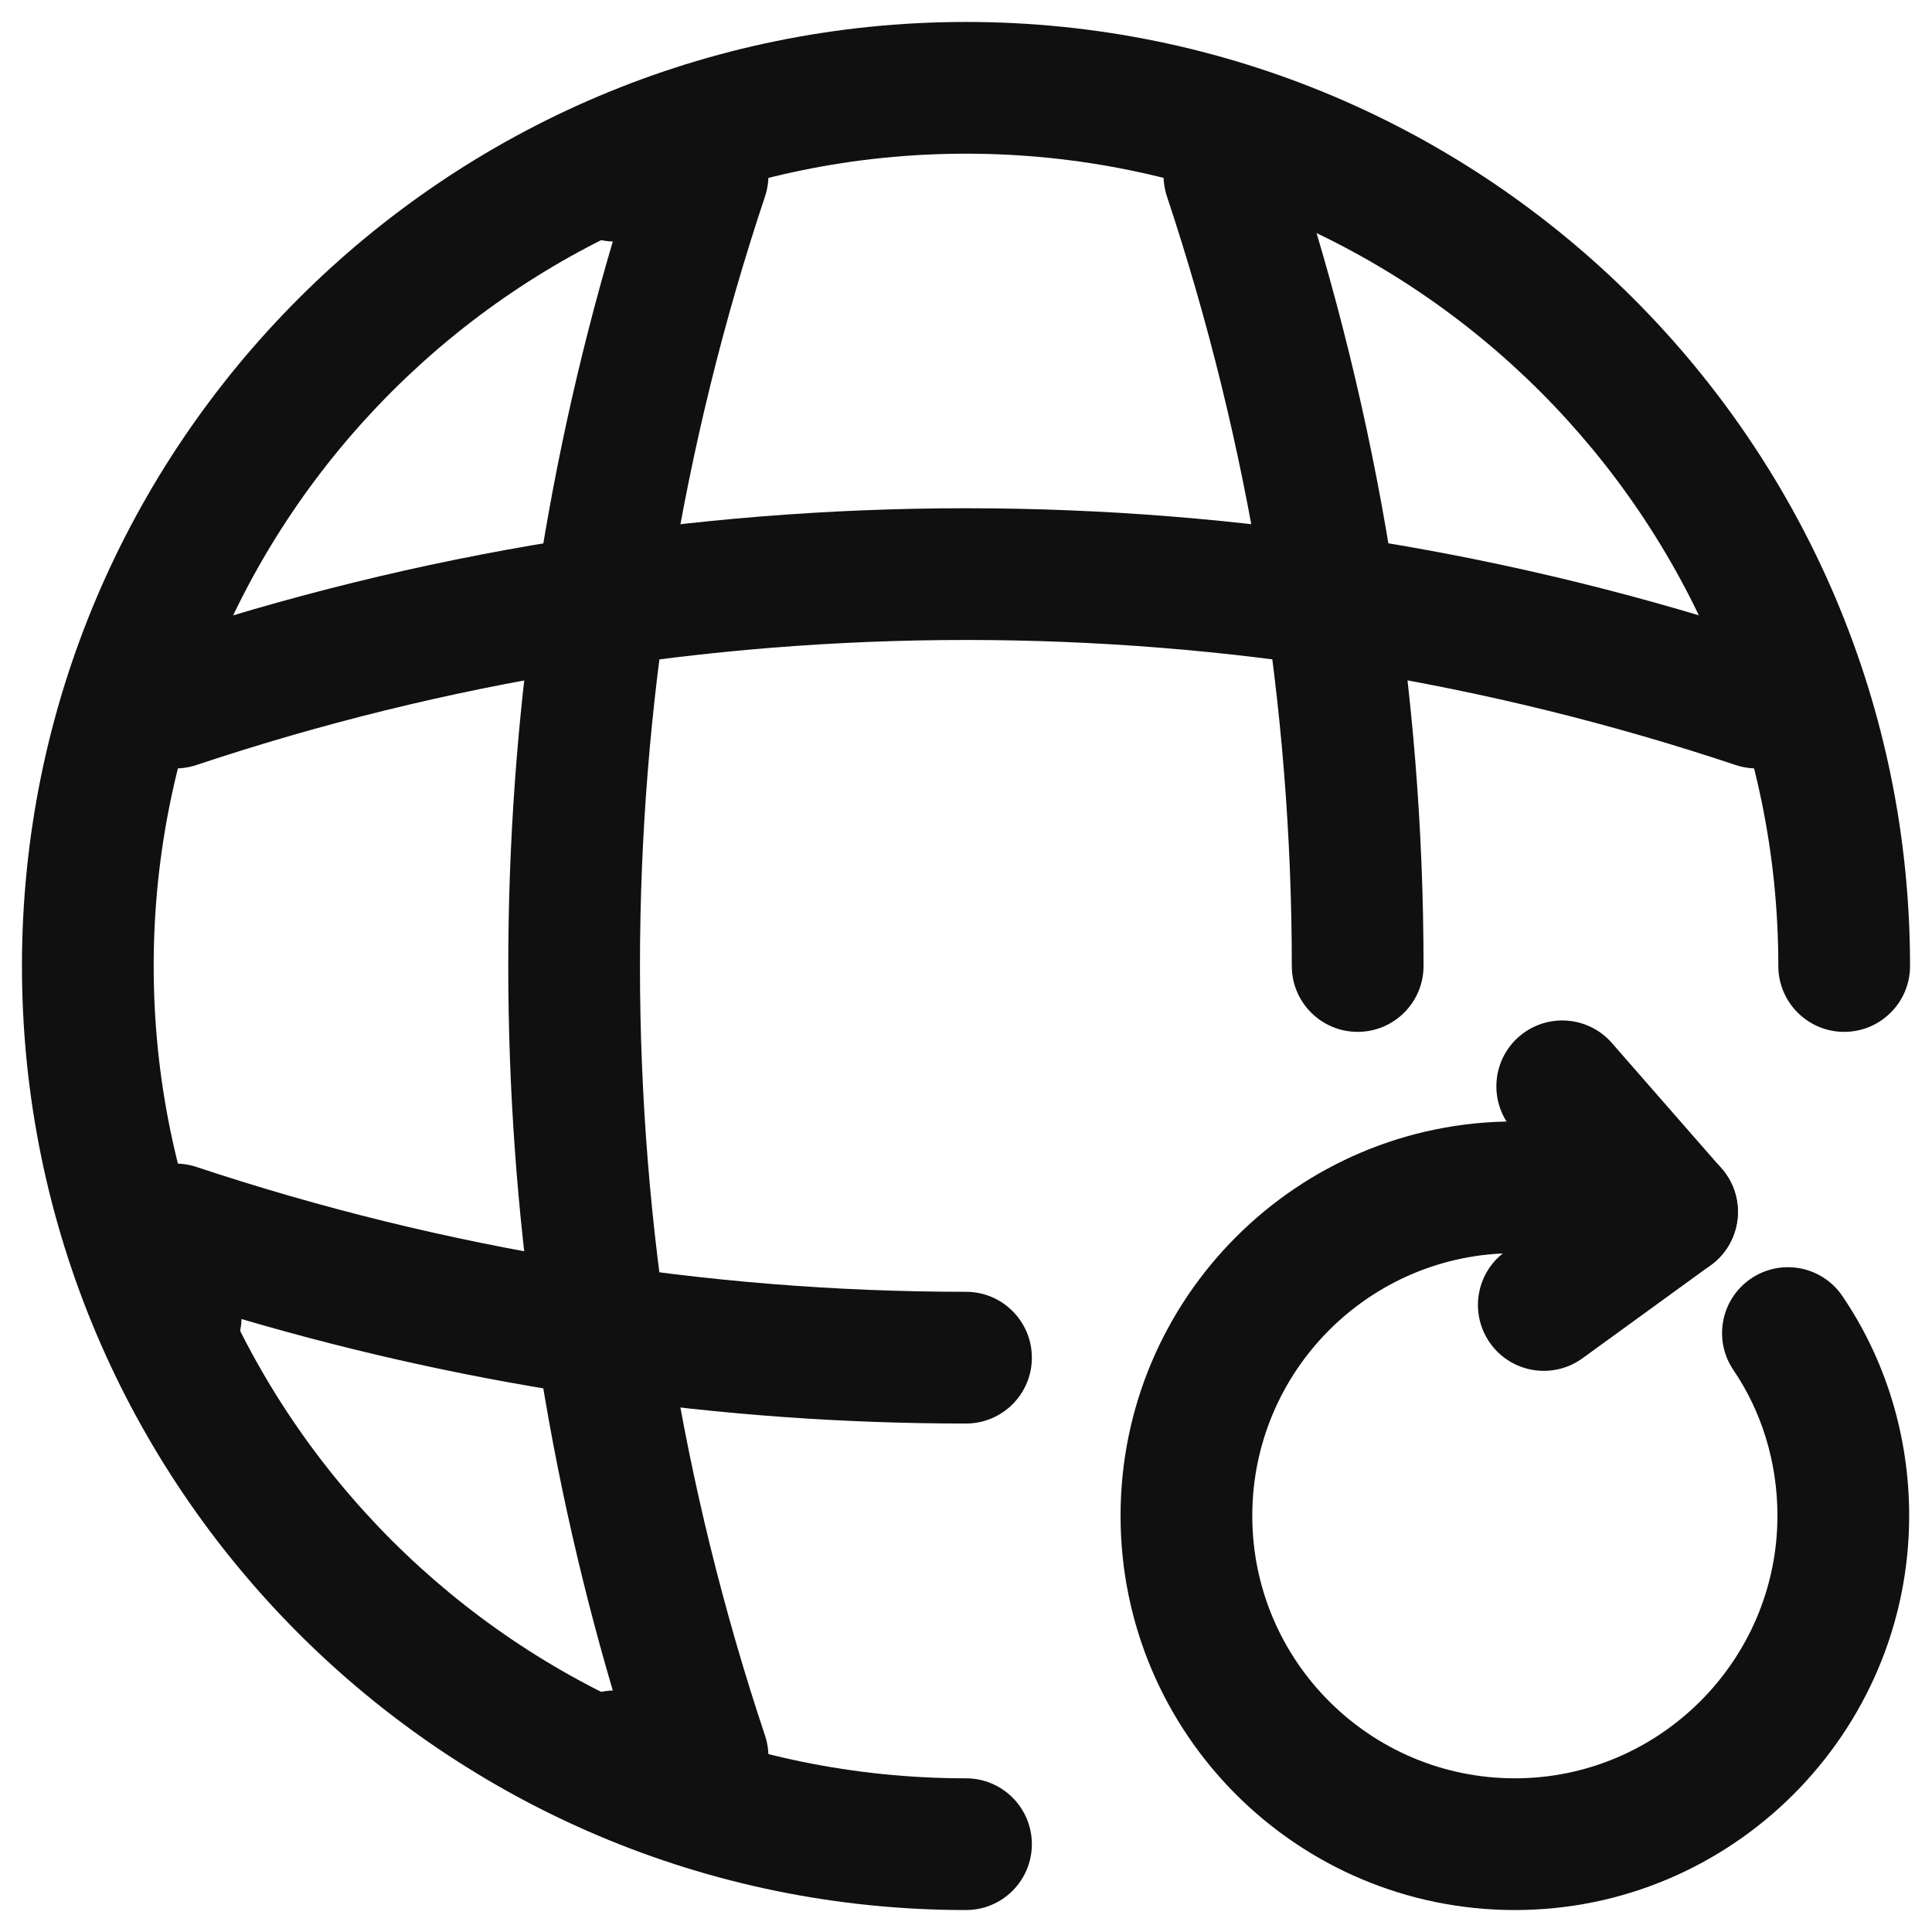 <svg width="22" height="22" viewBox="0 0 22 22" fill="none" xmlns="http://www.w3.org/2000/svg">
<path fill-rule="evenodd" clip-rule="evenodd" d="M0.25 11C0.25 5.066 5.066 0.25 11 0.25C16.934 0.25 21.75 5.066 21.75 11C21.75 11.414 21.414 11.75 21 11.75C20.586 11.75 20.25 11.414 20.25 11C20.25 5.894 16.106 1.75 11 1.75C5.894 1.75 1.75 5.894 1.75 11C1.75 16.106 5.894 20.25 11 20.25C11.414 20.25 11.75 20.586 11.75 21C11.75 21.414 11.414 21.75 11 21.75C5.066 21.75 0.25 16.934 0.25 11Z" fill="#101010"/>
<path fill-rule="evenodd" clip-rule="evenodd" d="M6.25 2C6.25 1.586 6.586 1.25 7 1.25H8C8.241 1.25 8.468 1.366 8.609 1.562C8.75 1.757 8.788 2.009 8.711 2.238C6.813 7.923 6.813 14.077 8.711 19.762C8.788 19.991 8.75 20.243 8.609 20.438C8.468 20.634 8.241 20.75 8 20.75H7C6.586 20.75 6.25 20.414 6.25 20C6.25 19.593 6.574 19.262 6.978 19.25C5.391 13.866 5.391 8.134 6.978 2.75C6.574 2.738 6.25 2.407 6.25 2Z" fill="#101010"/>
<path fill-rule="evenodd" clip-rule="evenodd" d="M13.764 1.288C14.157 1.158 14.581 1.37 14.712 1.764C15.707 4.76 16.21 7.879 16.21 11C16.21 11.414 15.874 11.75 15.46 11.75C15.046 11.75 14.71 11.414 14.71 11C14.71 8.041 14.233 5.08 13.288 2.236C13.158 1.843 13.371 1.419 13.764 1.288Z" fill="#101010"/>
<path fill-rule="evenodd" clip-rule="evenodd" d="M1.561 13.392C1.757 13.251 2.008 13.212 2.236 13.288C5.08 14.233 8.041 14.71 11 14.71C11.414 14.71 11.75 15.046 11.75 15.46C11.75 15.874 11.414 16.21 11 16.21C8.22 16.21 5.441 15.811 2.75 15.02C2.739 15.425 2.407 15.75 2 15.75C1.586 15.75 1.25 15.414 1.25 15V14C1.25 13.759 1.366 13.533 1.561 13.392Z" fill="#101010"/>
<path fill-rule="evenodd" clip-rule="evenodd" d="M19.763 8.711C14.077 6.813 7.924 6.813 2.238 8.711C1.845 8.843 1.42 8.63 1.289 8.238C1.158 7.845 1.37 7.42 1.763 7.289C7.757 5.287 14.244 5.287 20.238 7.289C20.631 7.42 20.843 7.845 20.712 8.238C20.58 8.63 20.156 8.843 19.763 8.711Z" fill="#101010"/>
<path fill-rule="evenodd" clip-rule="evenodd" d="M12.76 17.26C12.76 14.787 14.764 12.77 17.25 12.77C17.786 12.77 18.278 12.852 18.713 12.981C19.11 13.099 19.337 13.517 19.219 13.914C19.101 14.311 18.683 14.537 18.286 14.419C17.981 14.328 17.633 14.27 17.25 14.27C15.595 14.27 14.26 15.613 14.26 17.26C14.26 18.915 15.603 20.25 17.25 20.25C18.895 20.25 20.24 18.906 20.24 17.26C20.24 16.64 20.055 16.067 19.739 15.601C19.506 15.258 19.596 14.792 19.939 14.559C20.282 14.327 20.748 14.416 20.98 14.759C21.465 15.473 21.74 16.34 21.74 17.26C21.74 19.734 19.724 21.75 17.25 21.75C14.777 21.75 12.76 19.745 12.76 17.26Z" fill="#101010"/>
<path fill-rule="evenodd" clip-rule="evenodd" d="M17.296 11.805C17.608 11.533 18.082 11.565 18.354 11.876L19.604 13.306C19.877 13.618 19.845 14.092 19.533 14.365C19.221 14.637 18.747 14.605 18.475 14.294L17.225 12.864C16.952 12.552 16.984 12.078 17.296 11.805Z" fill="#101010"/>
<path fill-rule="evenodd" clip-rule="evenodd" d="M19.647 13.359C19.89 13.694 19.816 14.164 19.48 14.407L18.02 15.467C17.685 15.71 17.216 15.636 16.973 15.301C16.729 14.965 16.804 14.496 17.139 14.253L18.599 13.193C18.934 12.95 19.403 13.024 19.647 13.359Z" fill="#101010"/>
</svg>
